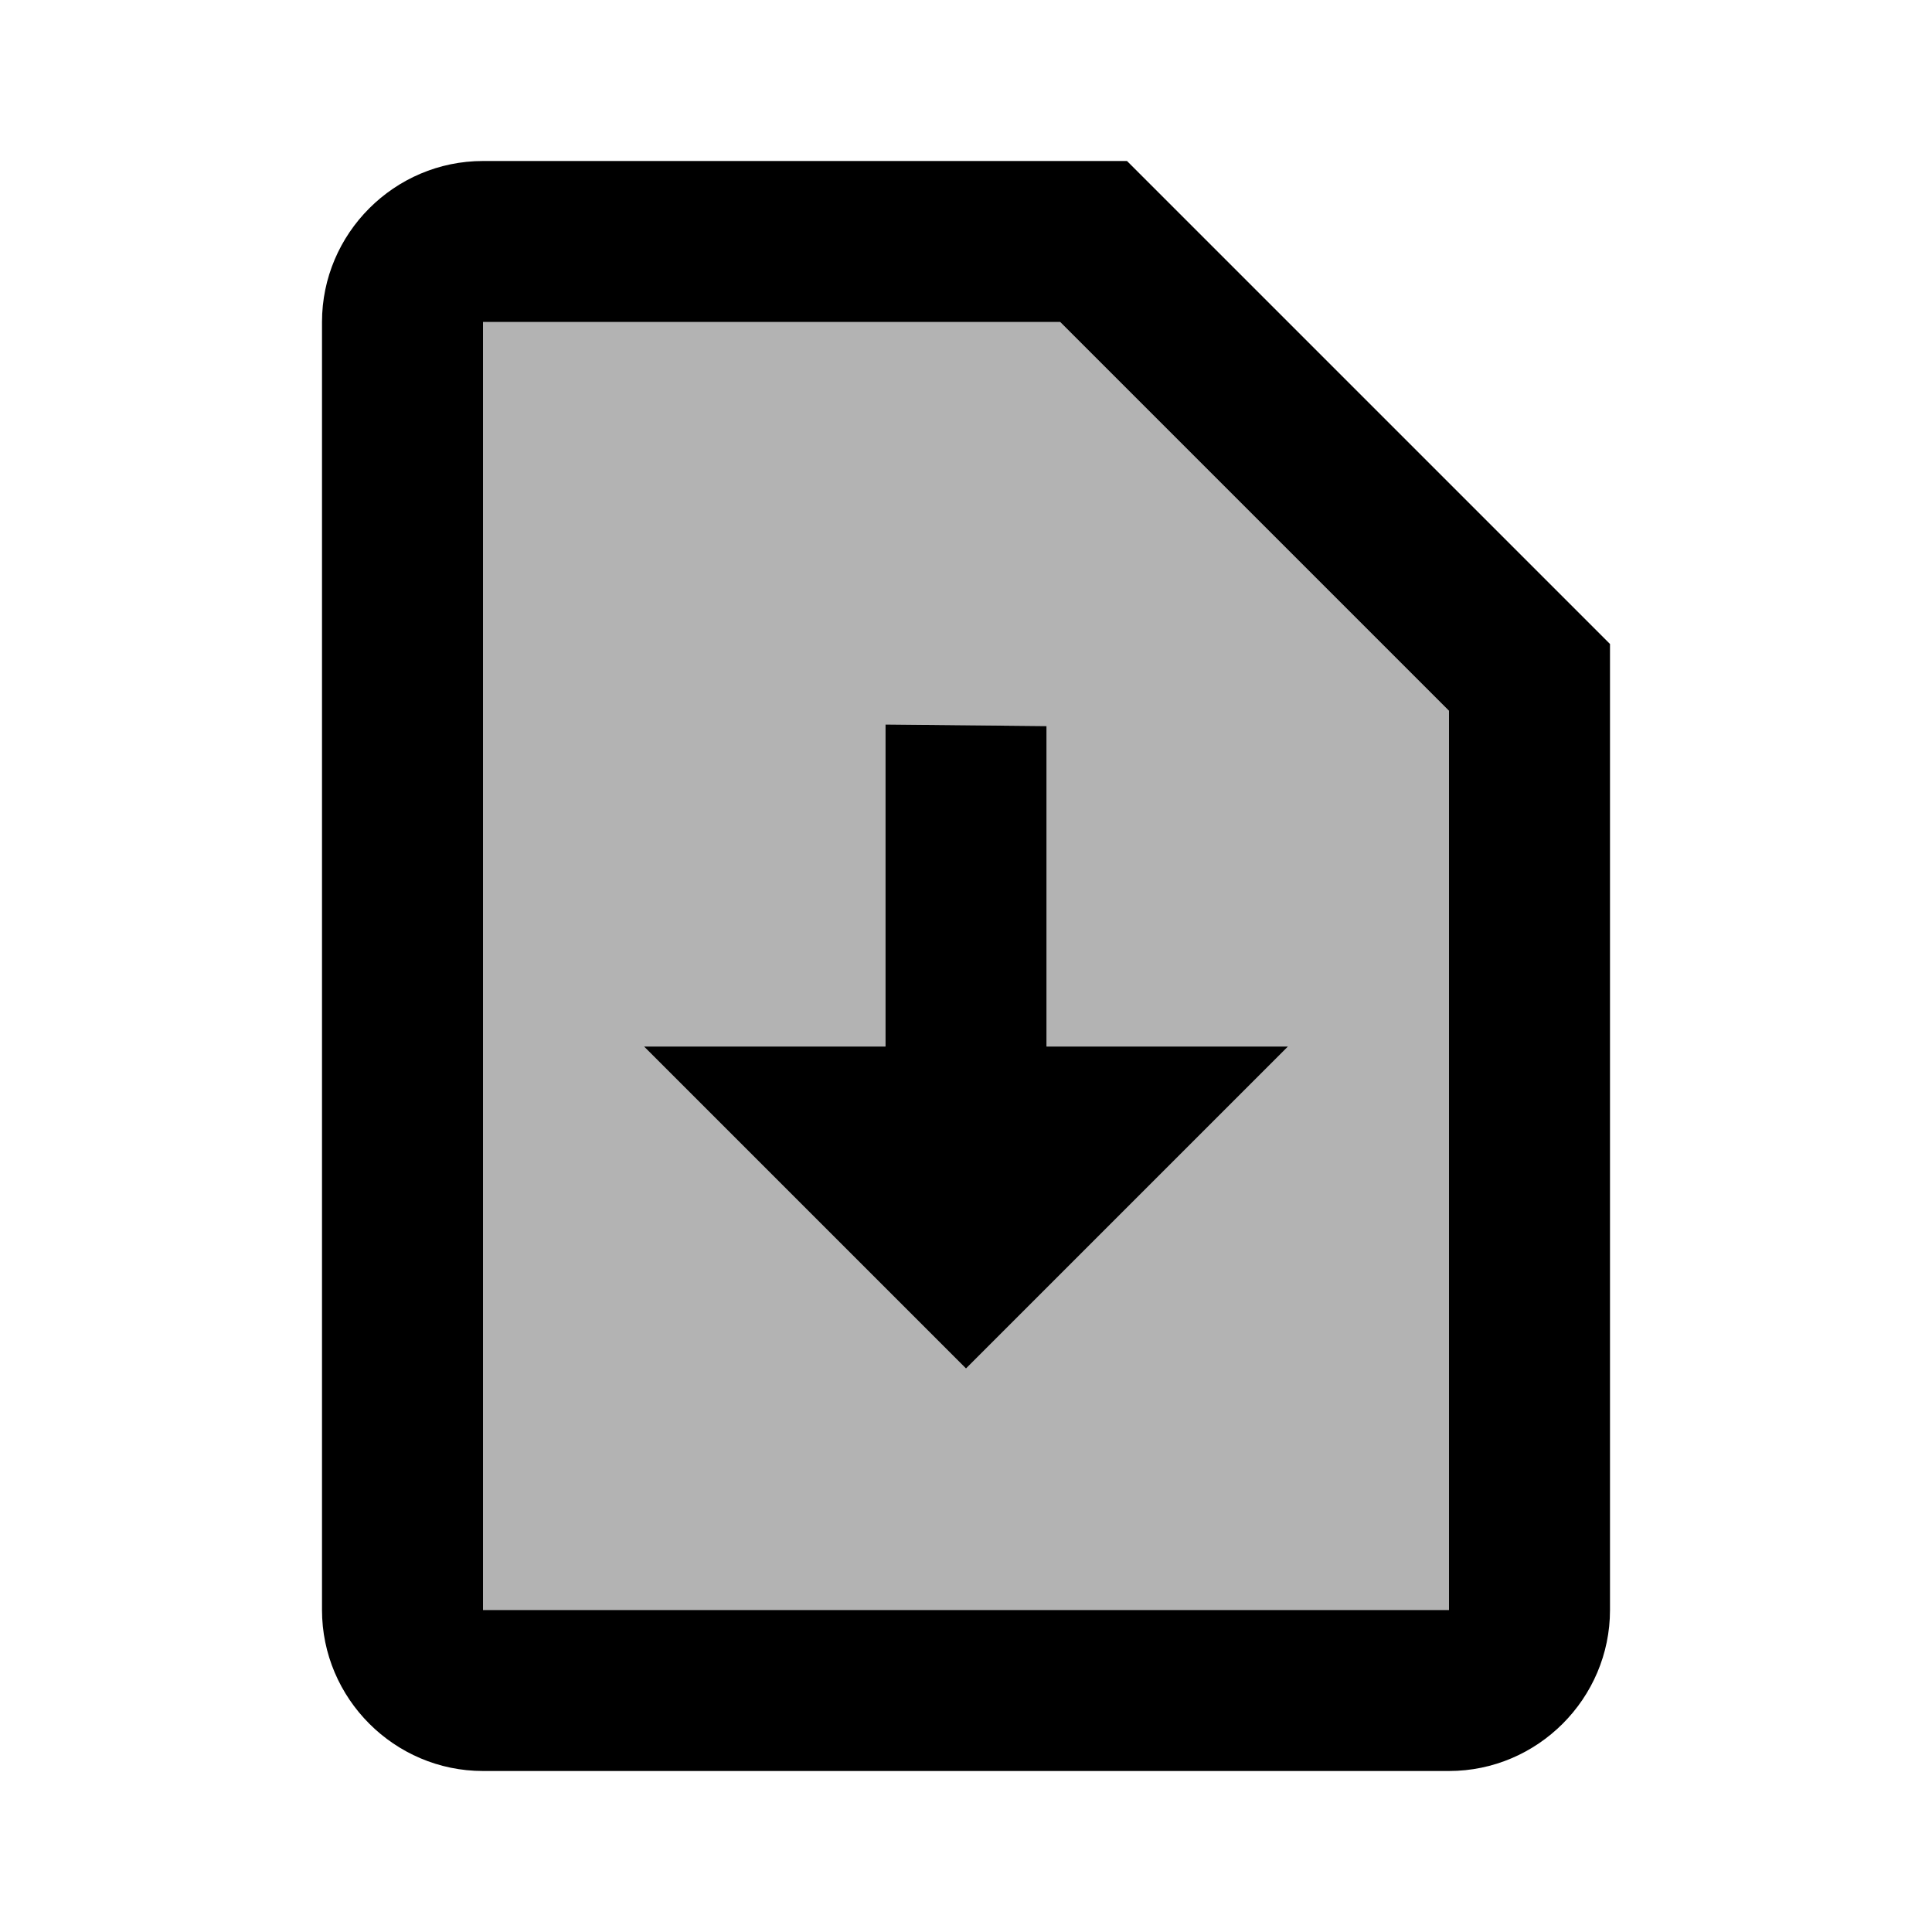 <?xml version="1.0" encoding="UTF-8" standalone="no"?>
<svg
   enable-background="new 0 0 24 24"
   height="24"
   viewBox="0 0 24 24"
   width="24"
   version="1.1"
   id="svg16"
   sodipodi:docname="24px.svg"
   inkscape:version="1.1.1 (3bf5ae0d25, 2021-09-20)"
   xmlns:inkscape="http://www.inkscape.org/namespaces/inkscape"
   xmlns:sodipodi="http://sodipodi.sourceforge.net/DTD/sodipodi-0.dtd"
   xmlns="http://www.w3.org/2000/svg"
   xmlns:svg="http://www.w3.org/2000/svg">
  <defs
     id="defs20" />
  <sodipodi:namedview
     id="namedview18"
     pagecolor="#ffffff"
     bordercolor="#666666"
     borderopacity="1.0"
     inkscape:pageshadow="2"
     inkscape:pageopacity="0.0"
     inkscape:pagecheckerboard="0"
     showgrid="false"
     inkscape:zoom="8.4583333"
     inkscape:cx="27.724138"
     inkscape:cy="37.773399"
     inkscape:window-width="1920"
     inkscape:window-height="1001"
     inkscape:window-x="-9"
     inkscape:window-y="-9"
     inkscape:window-maximized="1"
     inkscape:current-layer="svg16" />
  <g
     id="g4"
     transform="matrix(-1,0,0,1,24,0)">
    <path
       d="M 0,0 H 24 V 24 H 0 Z"
       fill="none"
       id="path2" />
  </g>
  <g
     id="g14"
     transform="matrix(-1,0,0,1,24,0)">
    <g
       id="g12">
      <path
         d="M 6,8.83 V 20 H 18 V 4 H 10.83 Z M 11,9.02 13,9 v 4 h 3 l -4,4 -4,-4 h 3 z"
         opacity="0.3"
         id="path6" />
      <path
         d="M 18,2 H 10 L 4,8 v 12 c 0,1.1 0.9,2 2,2 h 12 c 1.1,0 2,-0.9 2,-2 V 4 C 20,2.9 19.1,2 18,2 Z m 0,18 H 6 V 8.83 L 10.83,4 H 18 Z"
         id="path8" />
      <polygon
         points="16,13 13,13 13,9 11,9.02 11,13 8,13 12,17 "
         id="polygon10" />
    </g>
  </g>
</svg>
